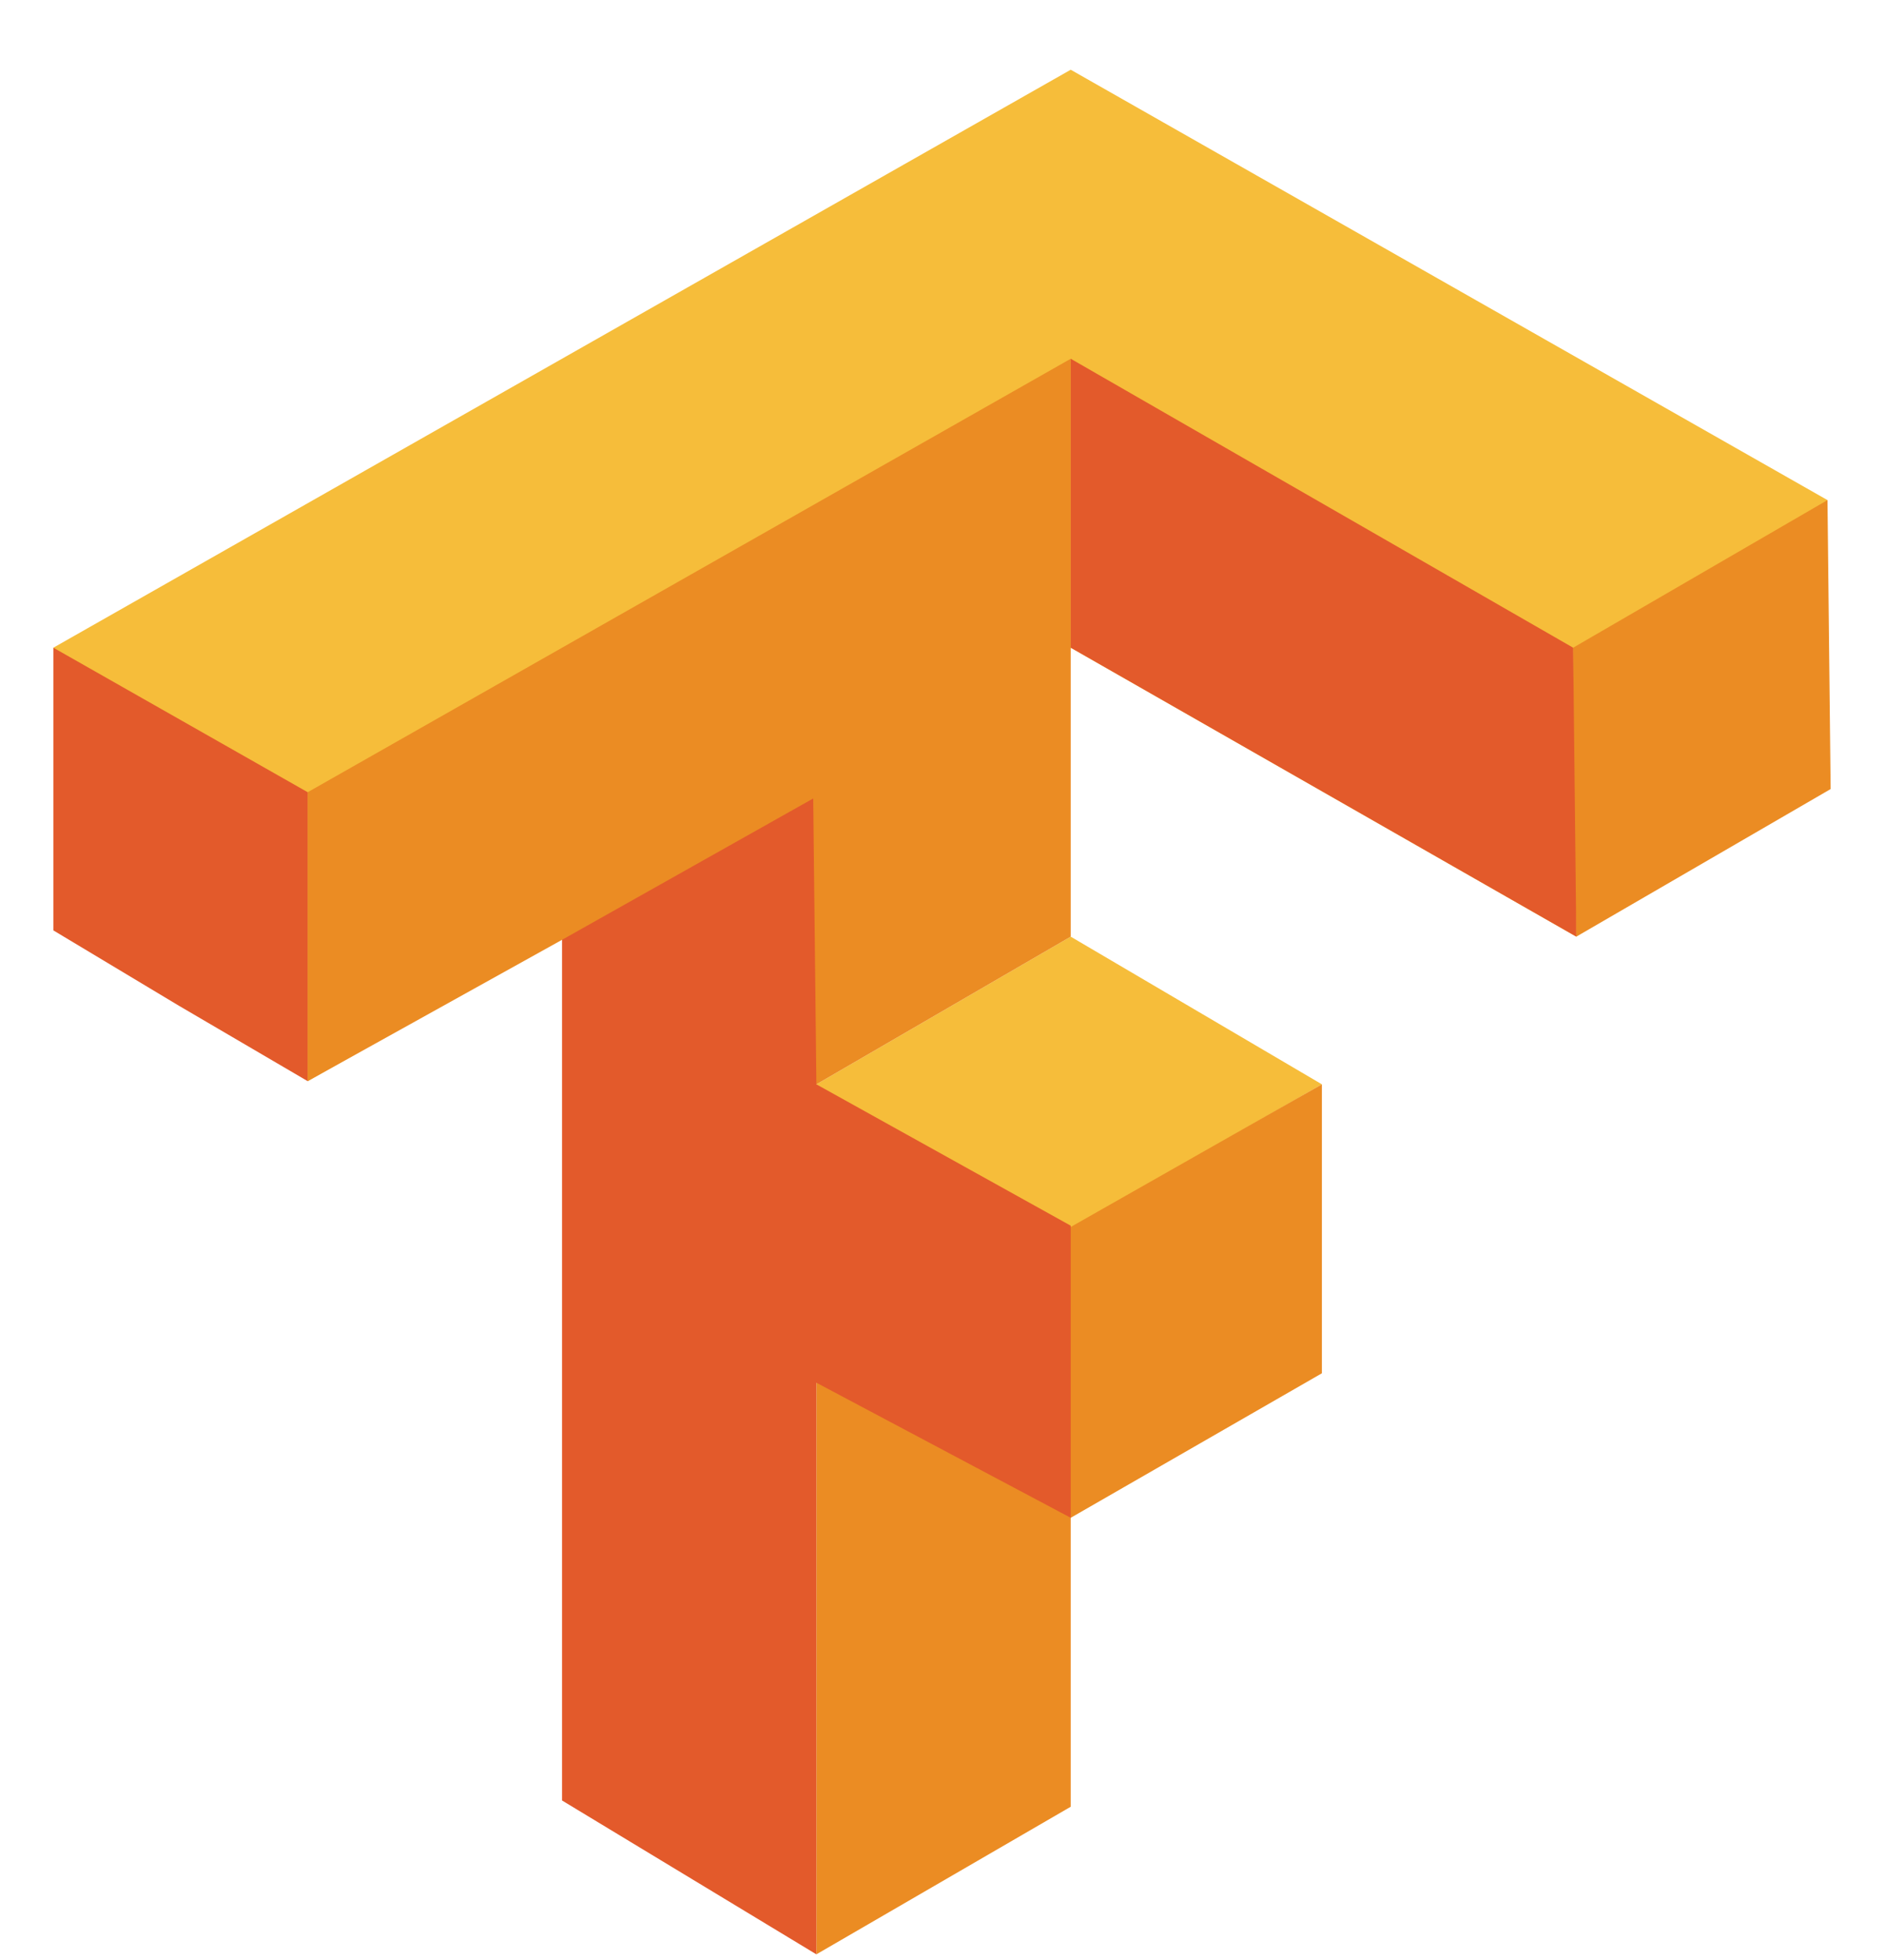 <svg width="25" height="26" viewBox="0 0 25 26" fill="none" xmlns="http://www.w3.org/2000/svg">
<g clip-path="url(#clip0_526_23258)">
<path d="M10.833 14.384L14.208 12.425L17.541 14.384L14.208 16.3L10.833 14.425V14.384ZM0.708 8.592L14.208 0.925L24.25 6.634L20.917 12.425L14.208 8.592L4.083 14.342L0.708 8.592Z" fill="#F6BD3A"/>
<path d="M10.833 22.05V18.217L14.166 16.3L17.541 14.384V18.217L14.208 20.134V23.967L10.833 25.925V22.05ZM10.833 14.384L7.458 12.467L4.083 14.342V10.509L14.208 4.759V12.425L10.833 14.384ZM20.875 10.509V8.592L24.25 6.634L24.292 10.467L20.917 12.425L20.875 10.509Z" fill="#EB8C23"/>
<path d="M7.458 23.884V12.467L10.791 10.592L10.833 14.384L14.208 16.259V20.134L10.833 18.342V25.925L7.458 23.884ZM2.375 13.342L0.708 12.342V8.592L4.083 10.509V14.342L2.375 13.342ZM14.208 8.592V4.759L20.875 8.592L20.917 12.425L14.208 8.592L14.208 8.592Z" fill="#E35A2B"/>
</g>
<defs>
<clipPath id="clip0_526_23258">
<rect width="25" height="25" fill="white" transform="translate(0 0.925)"/>
</clipPath>
</defs>
</svg>
